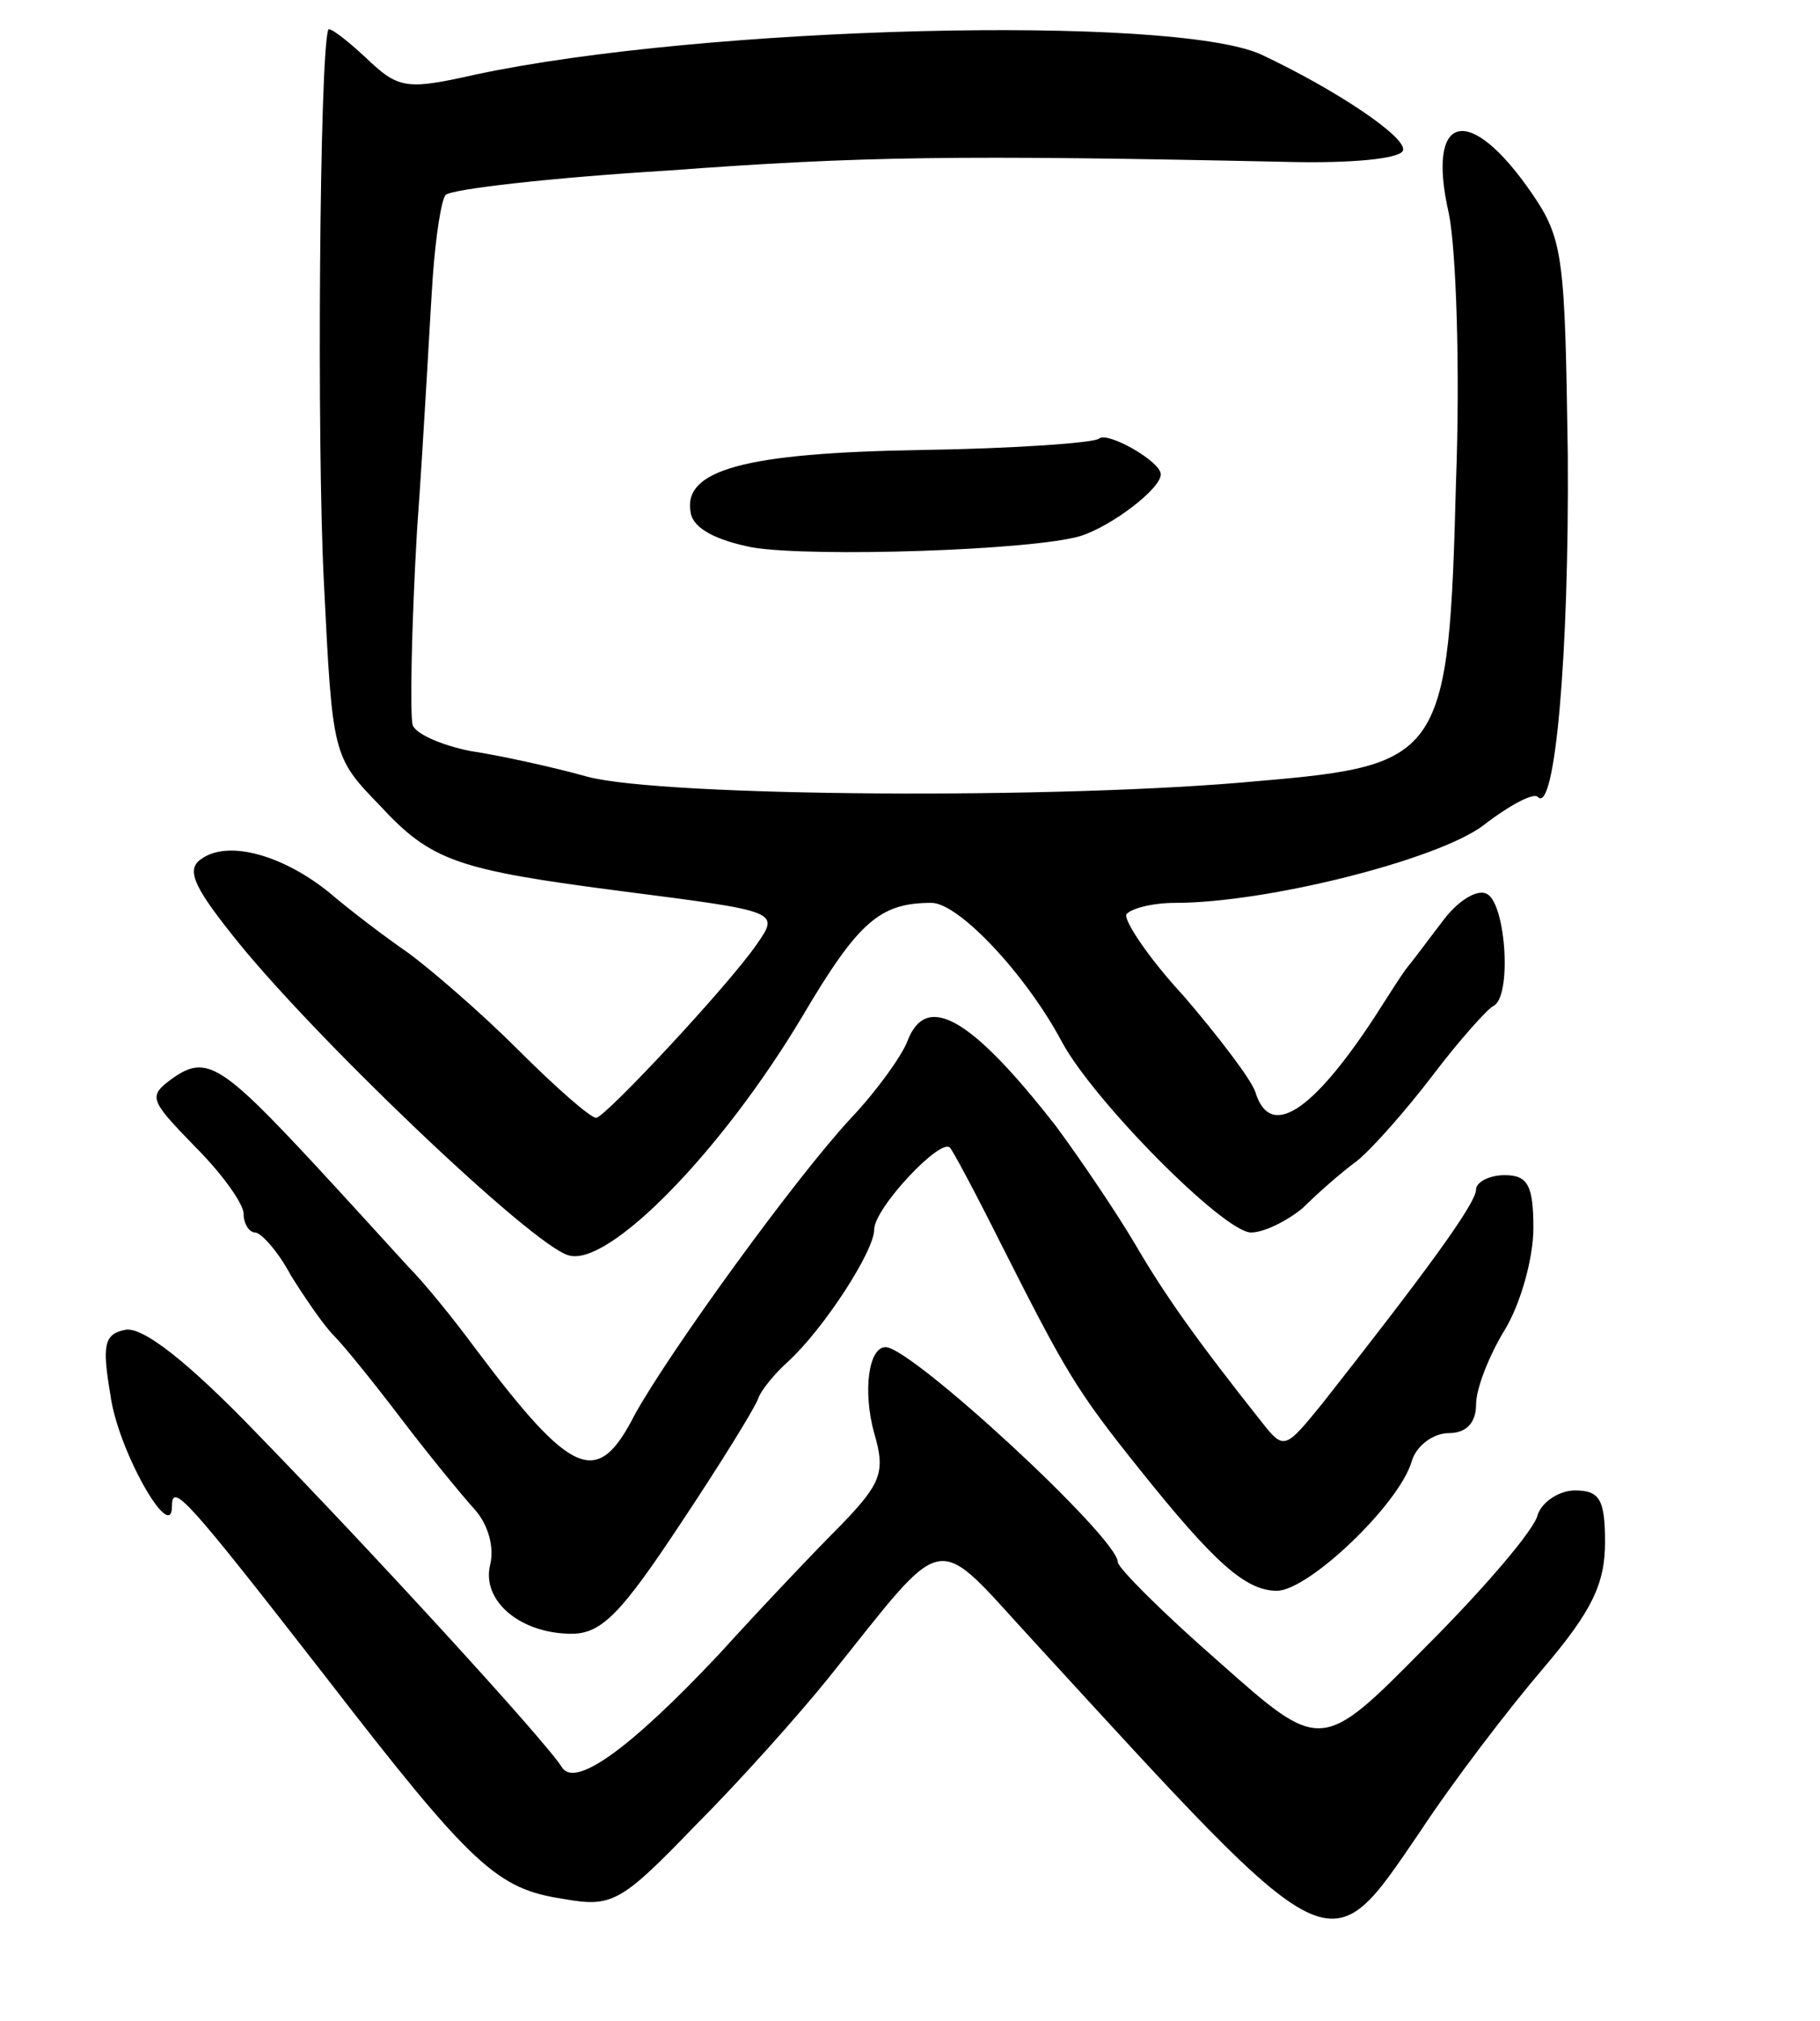 <svg version="1.0" xmlns="http://www.w3.org/2000/svg"
 width="127pt" height="141pt" viewBox="0 0 127 141"
 preserveAspectRatio="xMidYMid meet">
<g transform="translate(0,141) scale(0.1,-0.1)"
fill="#000000" stroke="none">
<path d="M229 1389 c-6 -18 -8 -288 -3 -385 6 -121 6 -122 39 -156 36 -39 54
-45 170 -60 109 -14 109 -14 93 -37 -20 -29 -106 -121 -112 -121 -4 0 -28 21
-55 48 -26 26 -61 56 -76 67 -16 11 -41 30 -55 42 -32 26 -70 37 -89 24 -11
-7 -7 -18 20 -52 53 -68 211 -219 236 -225 28 -8 107 73 163 167 39 66 54 79
90 79 19 0 66 -50 91 -97 22 -41 113 -133 132 -133 9 0 25 8 36 17 10 10 27
25 38 33 10 8 34 35 53 60 19 25 38 46 42 48 13 6 9 70 -4 78 -6 4 -19 -3 -30
-17 -10 -13 -21 -28 -26 -34 -4 -5 -14 -21 -23 -35 -44 -67 -73 -85 -83 -52
-3 9 -26 39 -50 67 -25 27 -42 53 -40 57 3 4 18 8 34 8 64 0 183 30 215 54 18
14 35 23 38 20 12 -13 22 99 21 239 -2 137 -3 150 -25 182 -44 64 -74 56 -58
-14 5 -24 8 -108 5 -187 -5 -192 -9 -198 -138 -209 -137 -13 -415 -11 -468 3
-25 7 -62 15 -82 18 -20 4 -38 12 -40 18 -2 6 -1 67 3 136 5 69 9 148 11 177
2 28 6 54 9 57 4 4 73 12 155 17 135 10 201 11 434 6 41 -1 77 2 79 8 3 9 -46
42 -99 67 -62 28 -389 20 -548 -14 -49 -11 -54 -10 -77 12 -14 13 -26 22 -26
19z"/>
<path d="M767 1104 c-3 -3 -59 -7 -124 -8 -124 -2 -167 -14 -161 -44 2 -11 18
-19 43 -24 43 -7 196 -2 229 8 22 7 56 33 56 43 0 9 -37 30 -43 25z"/>
<path d="M633 683 c-4 -10 -21 -34 -39 -53 -39 -42 -126 -162 -151 -207 -26
-51 -43 -45 -112 47 -14 19 -35 45 -46 56 -11 12 -40 44 -65 71 -65 70 -76 77
-99 61 -18 -13 -17 -15 15 -48 19 -19 34 -40 34 -47 0 -7 4 -13 8 -13 4 0 16
-13 25 -30 10 -16 23 -35 30 -42 7 -7 28 -33 47 -58 19 -25 42 -53 51 -63 10
-11 14 -27 11 -39 -6 -25 21 -48 57 -48 21 0 35 15 76 77 28 42 52 81 54 87 2
6 12 18 21 26 25 23 60 77 60 92 0 15 47 65 53 57 2 -2 18 -32 35 -66 46 -91
53 -103 97 -158 52 -65 74 -85 96 -85 22 0 85 60 94 90 3 11 15 20 26 20 12 0
19 7 19 20 0 11 9 34 20 52 11 18 20 50 20 71 0 30 -4 37 -20 37 -11 0 -20 -5
-20 -10 0 -10 -37 -60 -107 -149 -26 -32 -27 -33 -42 -14 -46 58 -68 89 -89
125 -13 22 -38 59 -55 82 -60 77 -91 94 -104 59z"/>
<path d="M87 482 c-14 -3 -16 -10 -10 -45 5 -39 43 -105 43 -78 0 17 10 6 108
-120 102 -132 119 -147 165 -154 34 -6 40 -3 92 51 31 31 72 77 93 103 85 106
72 103 144 25 211 -230 204 -227 269 -132 23 35 62 86 86 114 34 40 43 59 43
88 0 30 -4 36 -21 36 -11 0 -23 -8 -26 -17 -2 -10 -37 -51 -78 -92 -73 -74
-73 -74 -144 -11 -39 34 -71 66 -71 70 0 17 -144 150 -162 150 -12 0 -16 -31
-8 -60 8 -27 5 -35 -23 -64 -18 -18 -56 -58 -85 -90 -63 -67 -101 -94 -110
-79 -12 19 -135 153 -212 232 -49 51 -81 76 -93 73z"/>
</g>
</svg>

